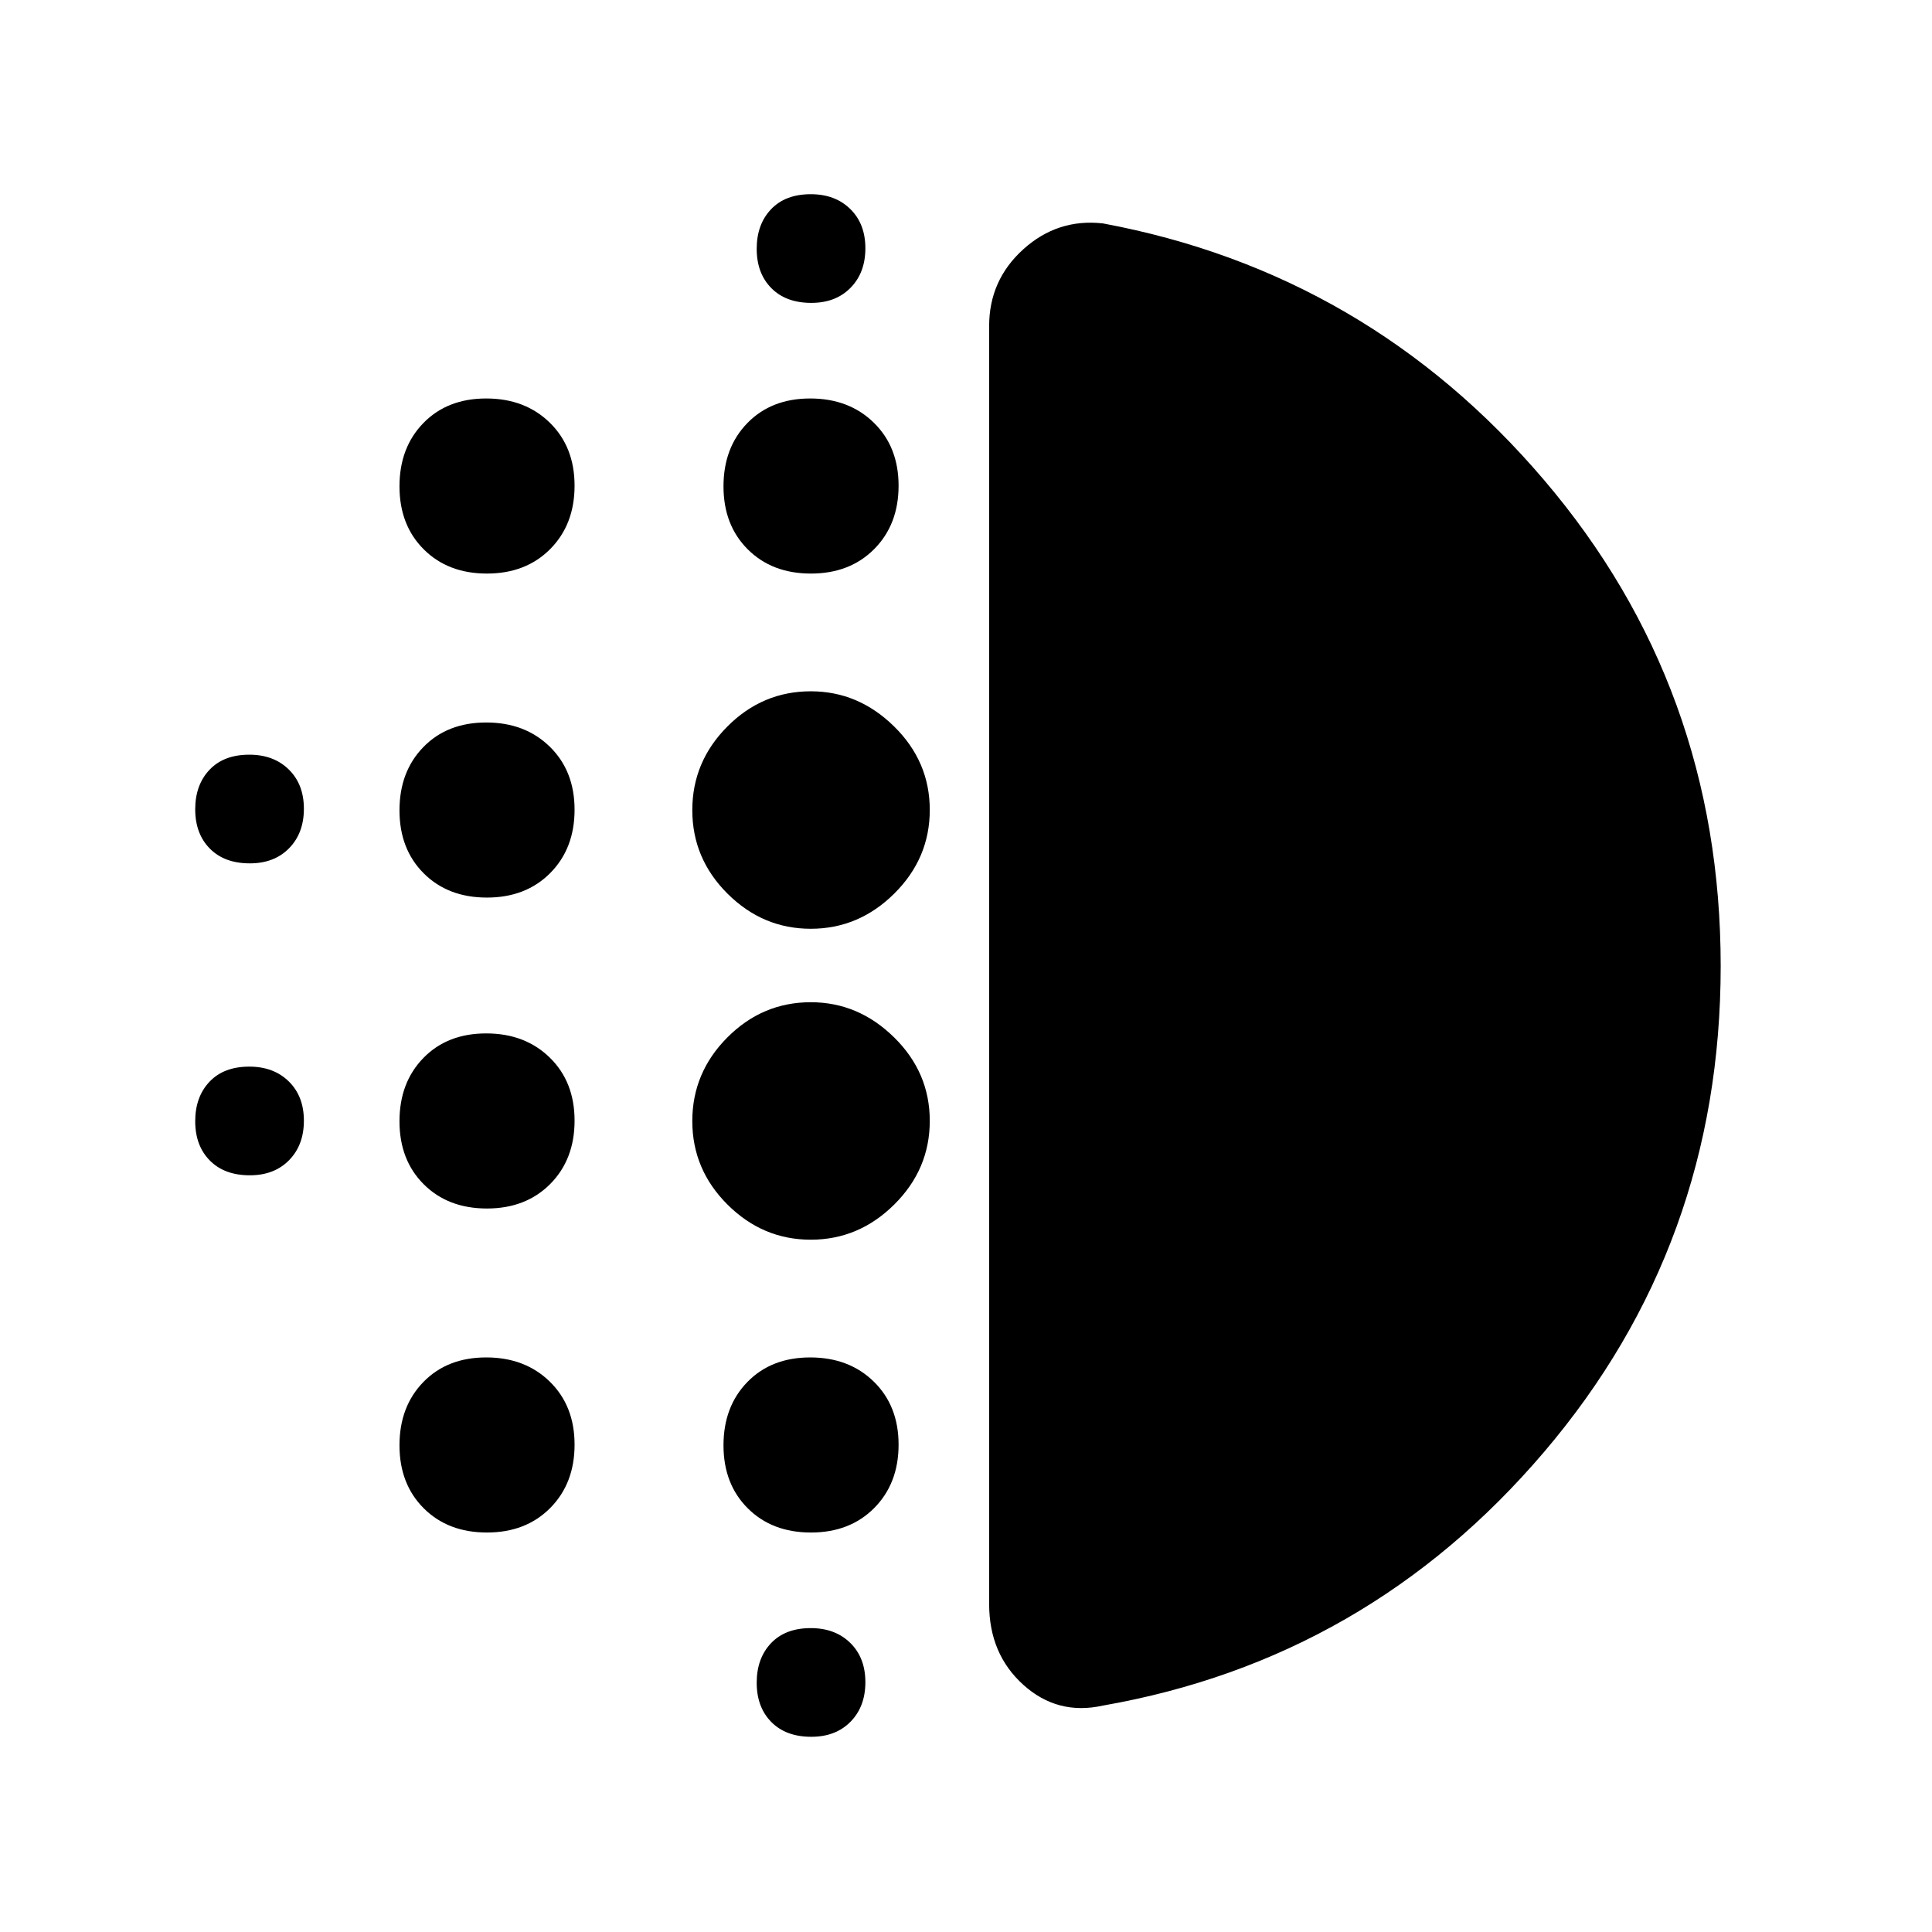 <svg xmlns="http://www.w3.org/2000/svg" height="48" viewBox="0 -960 960 960" width="48"><path d="M241.96-359.5q-19.36 0-31.41-12.04-12.05-12.03-12.05-31.3 0-19.27 11.89-31.47 11.89-12.19 31.2-12.19t31.61 12.04q12.3 12.03 12.3 31.3 0 19.27-12.09 31.47-12.1 12.19-31.45 12.19Zm0 161q-19.36 0-31.41-12.04-12.05-12.03-12.05-31.3 0-19.27 11.89-31.47 11.89-12.19 31.2-12.19t31.61 12.04q12.3 12.03 12.3 31.3 0 19.27-12.09 31.47-12.1 12.19-31.45 12.19Zm0-315.5q-19.36 0-31.41-12.04-12.05-12.03-12.05-31.3 0-19.27 11.89-31.47Q222.28-601 241.59-601t31.61 12.04q12.3 12.03 12.3 31.3 0 19.27-12.09 31.47Q261.31-514 241.96-514Zm-117.82-17q-12.64 0-19.89-7.36-7.25-7.35-7.25-19.5 0-12.14 7.11-19.64 7.1-7.5 19.75-7.5 12.14 0 19.64 7.36 7.5 7.35 7.5 19.5 0 12.14-7.36 19.64-7.35 7.5-19.5 7.5Zm117.82-144q-19.36 0-31.41-12.04-12.05-12.03-12.05-31.3 0-19.27 11.89-31.47Q222.28-762 241.59-762t31.61 12.04q12.3 12.03 12.3 31.3 0 19.27-12.09 31.47Q261.31-675 241.96-675ZM124.14-376q-12.64 0-19.89-7.36-7.25-7.35-7.25-19.5 0-12.14 7.11-19.64 7.1-7.5 19.75-7.5 12.14 0 19.64 7.36 7.5 7.35 7.5 19.5 0 12.14-7.36 19.64-7.35 7.5-19.5 7.5Zm279 279q-12.64 0-19.89-7.36-7.25-7.35-7.25-19.5 0-12.14 7.11-19.64 7.1-7.5 19.75-7.5 12.14 0 19.64 7.36 7.5 7.35 7.5 19.5 0 12.14-7.36 19.64-7.35 7.5-19.5 7.5Zm0-712.5q-12.64 0-19.89-7.36-7.25-7.35-7.25-19.5 0-12.14 7.11-19.64 7.1-7.5 19.75-7.5 12.14 0 19.64 7.36 7.5 7.35 7.5 19.5 0 12.14-7.36 19.64-7.35 7.5-19.5 7.5Zm-.18 134.5q-19.36 0-31.41-12.04-12.05-12.03-12.05-31.3 0-19.27 11.89-31.47Q383.28-762 402.59-762t31.61 12.04q12.3 12.03 12.3 31.3 0 19.27-12.09 31.47Q422.31-675 402.96-675Zm-.09 331q-23.87 0-41.37-17.44-17.5-17.44-17.5-41.5t17.42-41.56q17.43-17.5 41.46-17.5 23.62 0 41.37 17.44Q462-427.12 462-403.06t-17.63 41.56q-17.63 17.5-41.5 17.5Zm0-154.5q-23.87 0-41.37-17.44-17.5-17.44-17.5-41.5T361.42-599q17.43-17.5 41.46-17.5 23.62 0 41.37 17.44Q462-581.62 462-557.56T444.37-516q-17.63 17.5-41.5 17.5Zm.09 300q-19.36 0-31.41-12.04-12.05-12.03-12.05-31.3 0-19.27 11.89-31.47 11.89-12.19 31.2-12.19t31.61 12.04q12.3 12.03 12.3 31.3 0 19.27-12.09 31.47-12.1 12.19-31.45 12.19ZM855-480q0 138.44-87.75 241.47T548-112.5q-22.5 5-39.5-10.31-17-15.32-17-40.19v-635q0-22.82 17-38.16 17-15.34 39.5-12.84 131.5 24.5 219.25 127.53T855-480Z"/></svg>